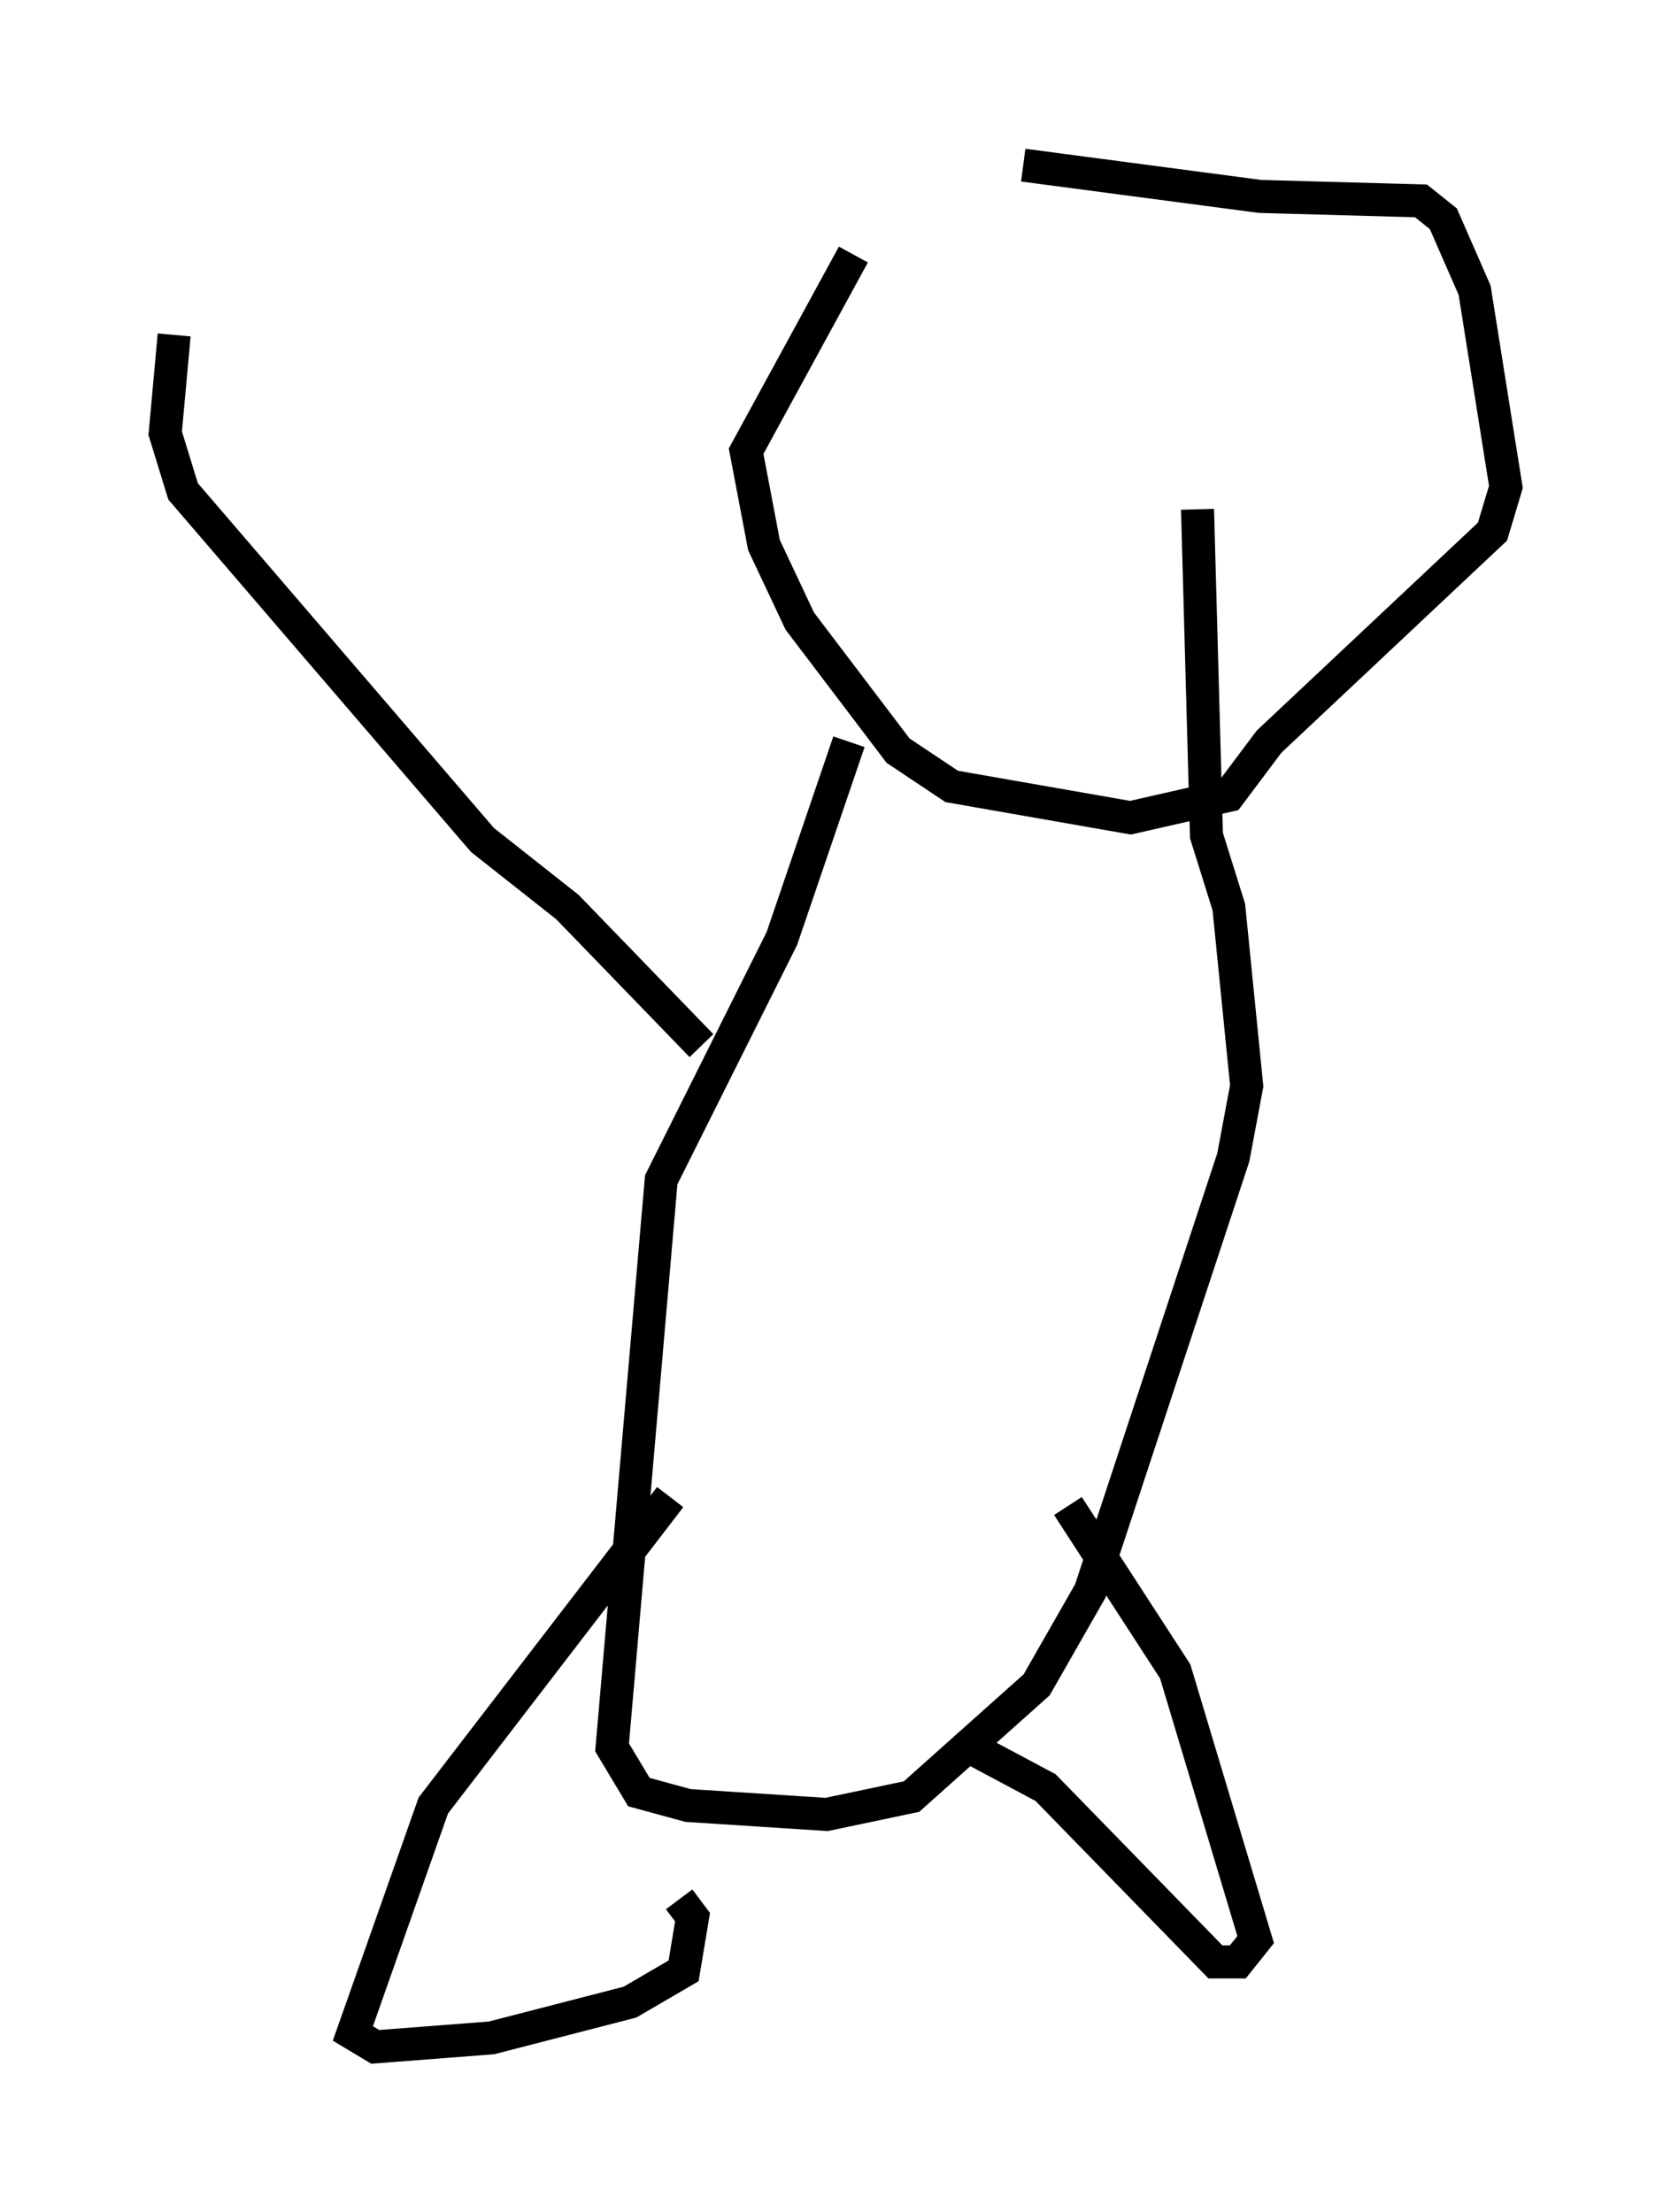 <?xml version="1.0" encoding="utf-8" ?>
<svg baseProfile="full" height="66.968" version="1.1" width="50.595" xmlns="http://www.w3.org/2000/svg" xmlns:ev="http://www.w3.org/2001/xml-events" xmlns:xlink="http://www.w3.org/1999/xlink"><defs /><rect fill="white" height="66.968" width="50.595" x="0" y="0" /><path d="M34.364, 5 m-8.525, 2.706 l-3.248, 5.954 0.541, 2.842 l1.083, 2.3 2.977, 3.924 l1.624, 1.083 5.413, 0.947 l2.977, -0.677 1.218, -1.624 l6.766, -6.36 0.406, -1.353 l-0.947, -5.954 -0.947, -2.165 l-0.677, -0.541 -4.871, -0.135 l-7.172, -0.947 m-5.277, 17.456 l-2.03, 5.954 -3.654, 7.307 l-1.488, 17.185 0.812, 1.353 l1.488, 0.406 4.195, 0.271 l2.571, -0.541 3.789, -3.383 l1.624, -2.842 4.33, -13.126 l0.406, -2.165 -0.541, -5.413 l-0.677, -2.165 -0.271, -9.878 m-15.967, 29.905 l-7.172, 9.337 -2.436, 6.901 l0.677, 0.406 3.518, -0.271 l4.195, -1.083 1.624, -0.947 l0.271, -1.624 -0.406, -0.541 m8.931, -5.142 l0.135, 0.677 2.03, 1.083 l5.142, 5.277 0.677, 0.0 l0.541, -0.677 -2.436, -8.119 l-3.248, -5.007 m-11.096, -13.938 l-4.059, -4.195 -2.571, -2.03 l-9.066, -10.555 -0.541, -1.759 l0.271, -2.977 " fill="none" stroke="black" stroke-width="1" /></svg>